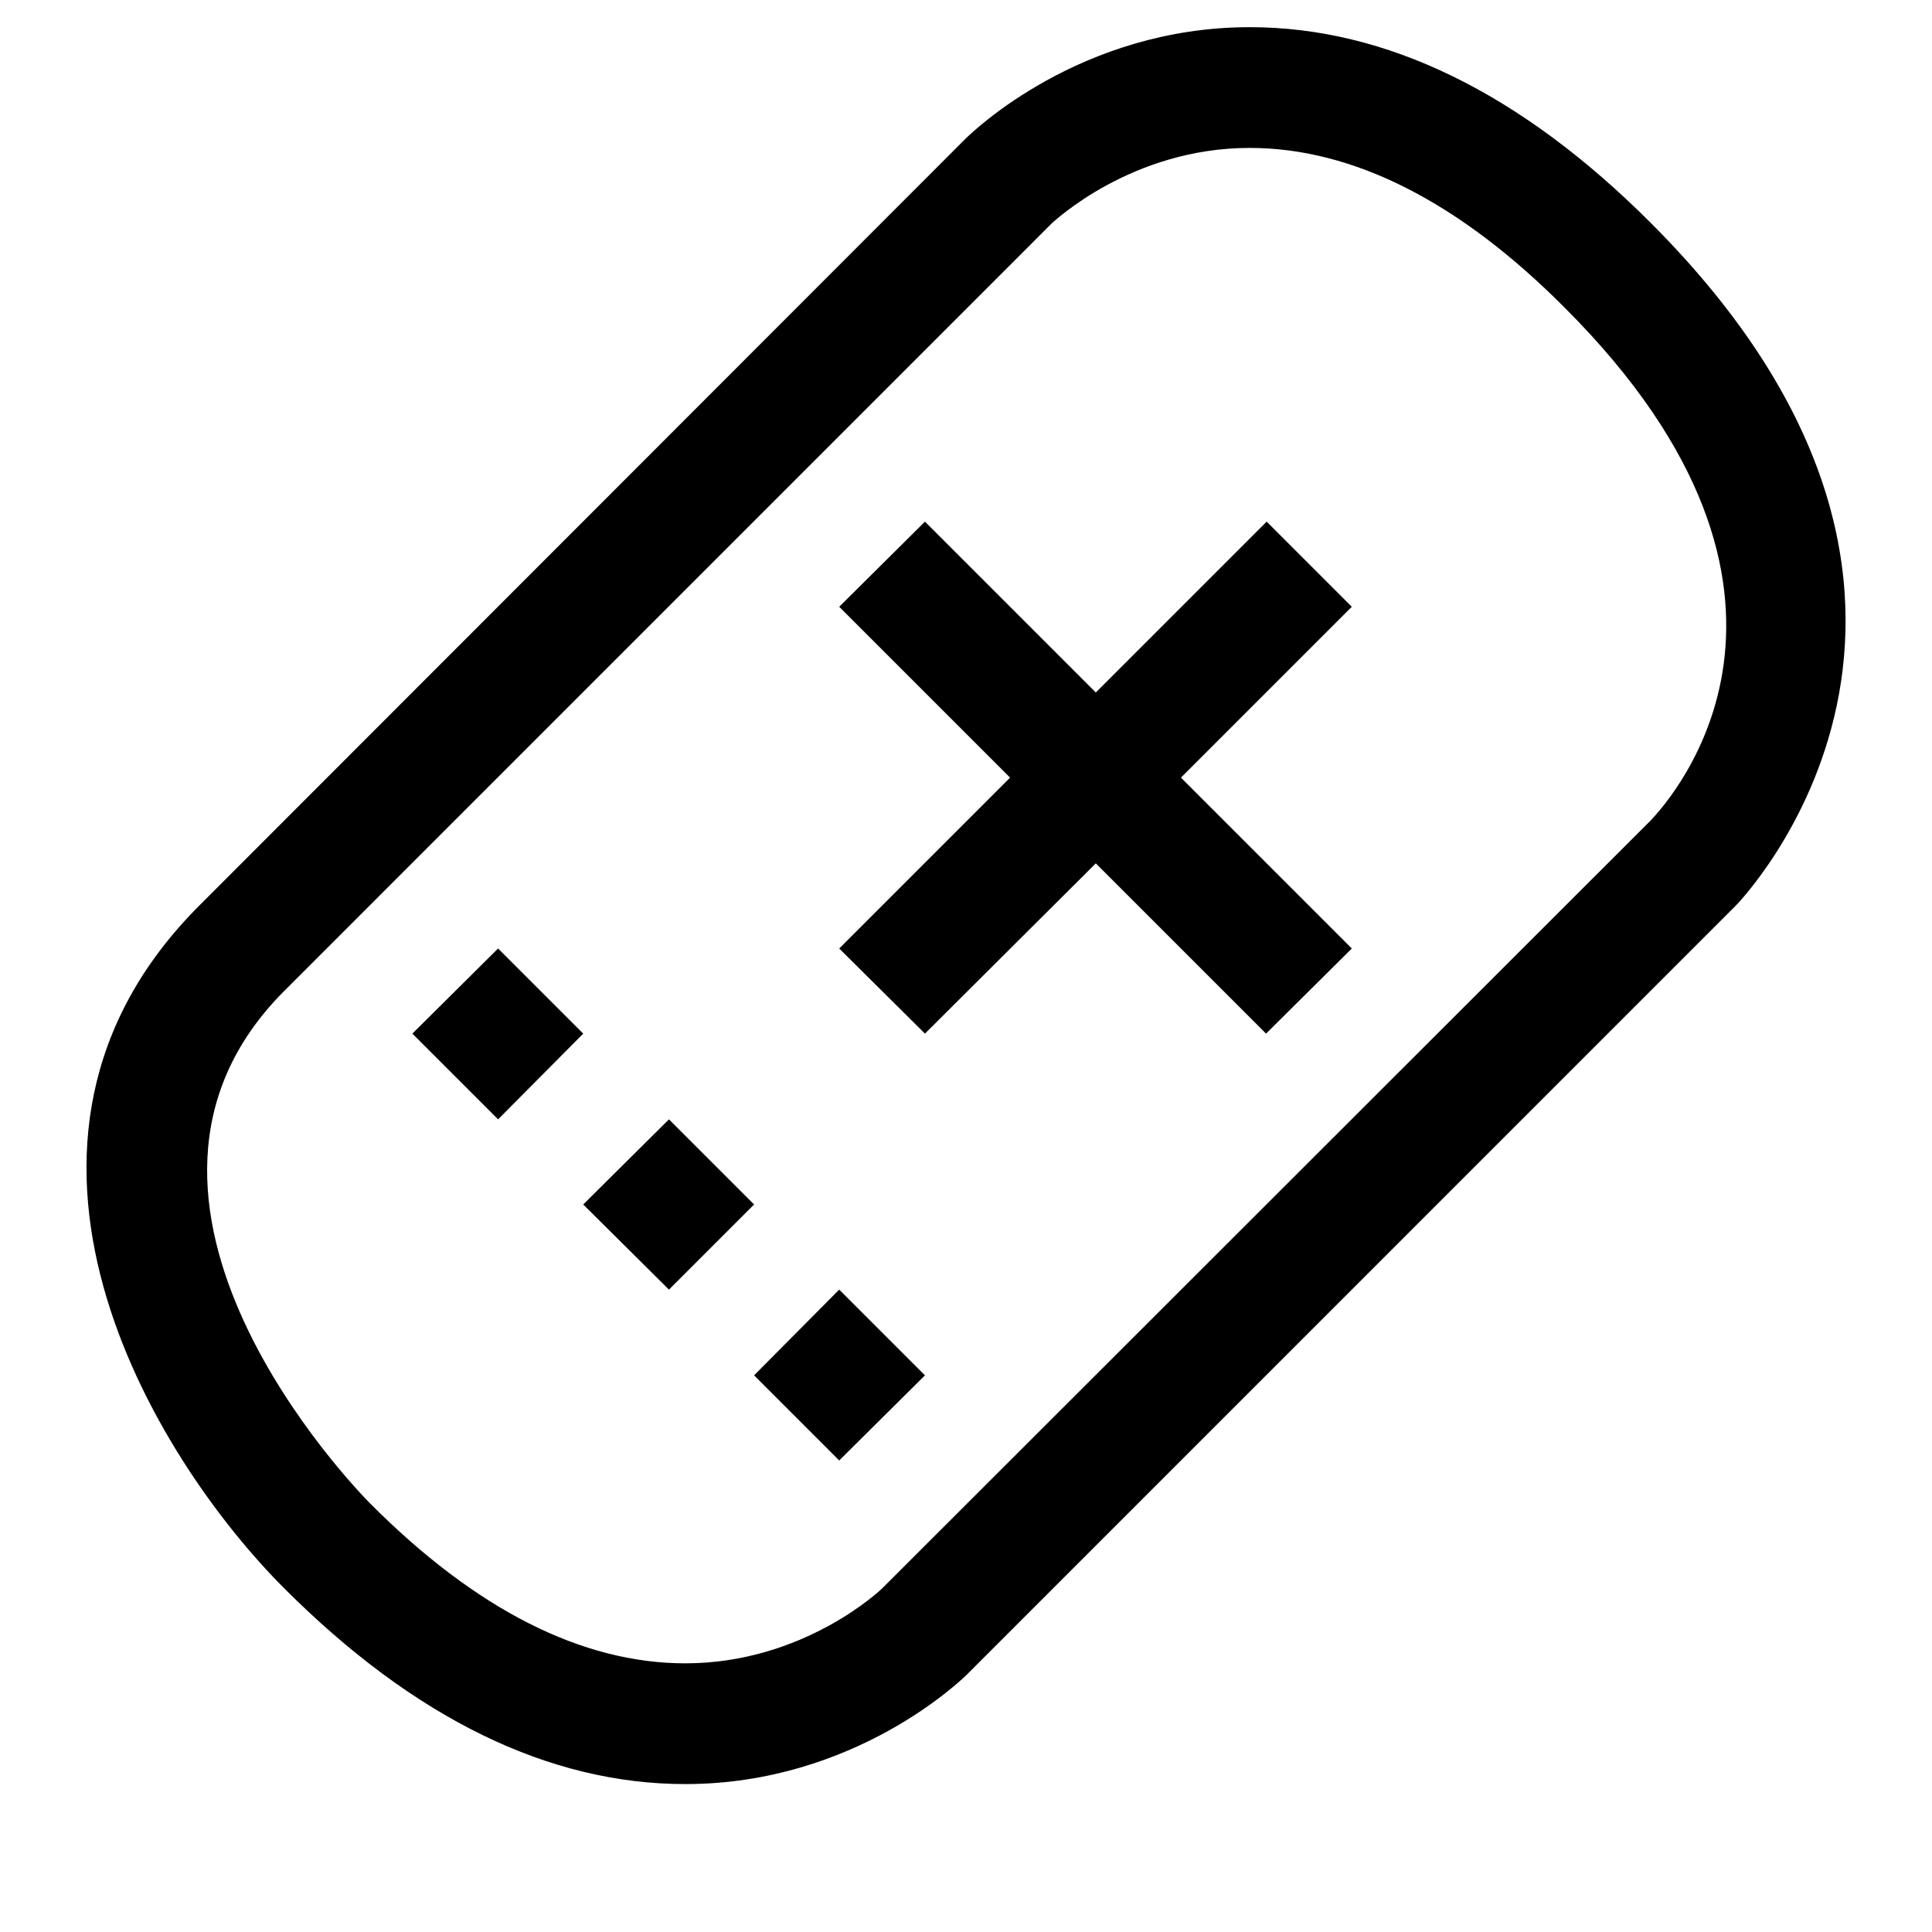 <?xml version="1.0" encoding="utf-8"?>
<!-- Generator: Adobe Illustrator 16.0.0, SVG Export Plug-In . SVG Version: 6.00 Build 0)  -->
<svg xmlns="http://www.w3.org/2000/svg" xmlns:xlink="http://www.w3.org/1999/xlink" version="1.1" id="257347055_Capa_1_grid" x="0px" y="0px" width="32px" height="32px" viewBox="0 0 32 32" enable-background="new 0 0 32 32" xml:space="preserve">
<g>
	<path d="M27.34,3.69c-2.149-2.15-4.38-3.24-6.64-3.24c-2.82,0-4.6,1.75-4.68,1.82L3.3,15c-3.92,3.92-0.79,9.11,1.41,11.31   c2.15,2.15,4.38,3.24,6.64,3.24c2.82,0,4.6-1.75,4.67-1.819L28.75,15C28.8,14.95,33.63,9.98,27.34,3.69z M27.34,13.59L14.61,26.31   c-0.01,0.011-1.29,1.24-3.26,1.24c-1.71,0-3.47-0.89-5.22-2.649c-0.2-0.2-4.9-5.011-1.42-8.49L17.43,3.69   C17.45,3.68,18.73,2.45,20.7,2.45c1.71,0,3.47,0.89,5.22,2.65C30.69,9.87,27.69,13.22,27.34,13.59z"/>
</g>
<g>
	<polygon points="19.56,12.88 22.39,15.71 20.97,17.12 18.15,14.3 15.32,17.12 13.9,15.71 16.73,12.88 13.9,10.05 15.32,8.64    18.15,11.47 20.98,8.64 22.39,10.05  "/>
</g>
<g>
	<polygon points="12.49,19.95 11.08,21.36 9.66,19.95 11.08,18.54  "/>
</g>
<g>
	<polygon points="15.32,22.78 13.9,24.19 12.49,22.78 13.9,21.36  "/>
</g>
<g>
	<polygon points="9.66,17.12 8.25,18.54 6.83,17.12 8.25,15.71  "/>
</g>
</svg>
